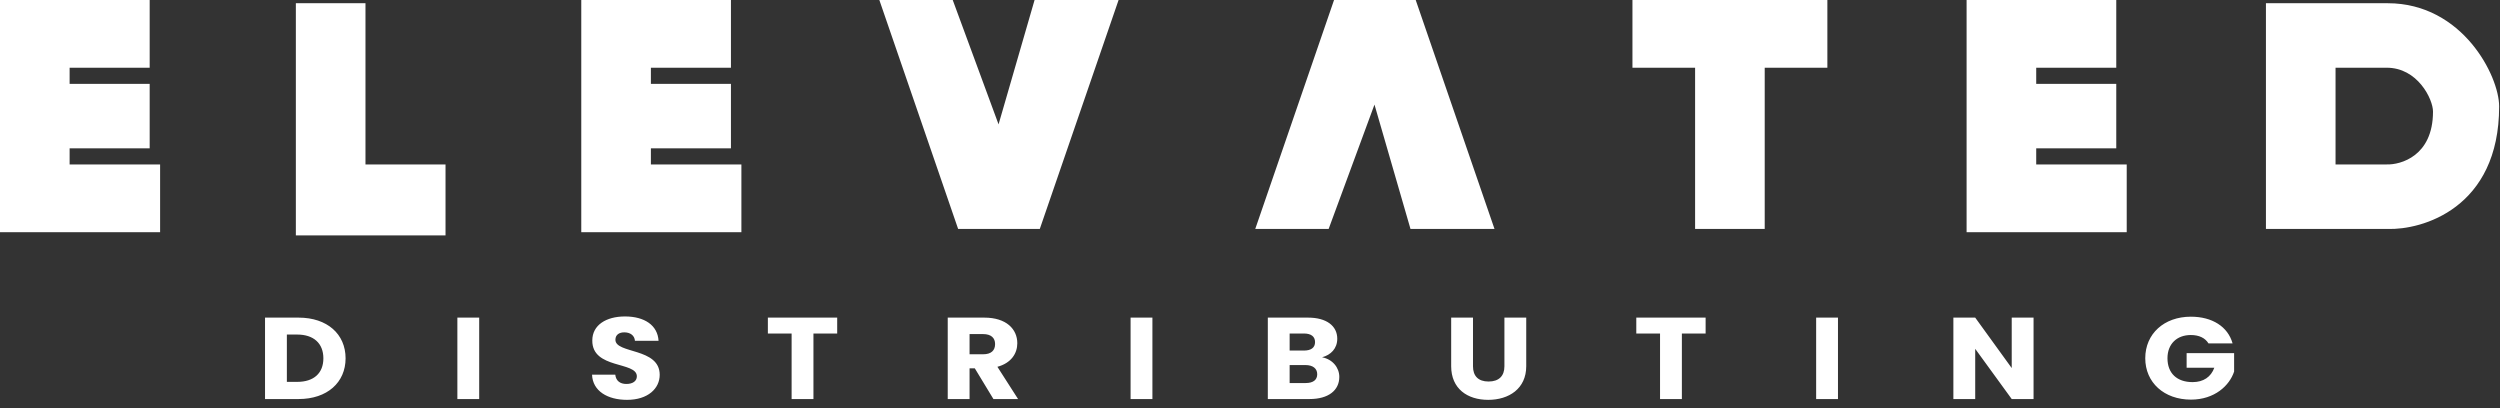 <svg width="251" height="41" viewBox="0 0 251 41" fill="none" xmlns="http://www.w3.org/2000/svg">
<rect x="0" y="0" width="251" height="41" fill="#333333" stroke="none"/>
<path fill-rule="evenodd" clip-rule="evenodd" d="M0.35 0.324V22.986H15.726V16.835H6.64V14.569H14.678V8.741H6.64V6.475H14.678V0.324H0.35ZM30.054 0.648V23.31H44.382V16.835H36.344V0.648H30.054ZM197.796 22.986V0.324H212.124V6.475H204.086V8.741H212.124V14.569H204.086V16.835H213.172V22.986H197.796ZM227.85 22.663V0.648H239.732C247 0.648 250.565 7.77 250.565 10.684C250.565 20.72 242.993 22.771 239.732 22.663H227.85ZM234.14 16.833V6.475H239.624C242.979 6.475 244.624 9.827 244.624 11.197C244.624 15.92 241.129 16.884 239.624 16.833H234.14ZM58.71 22.986V0.324H73.038V6.475H65V8.741H73.038V14.569H65V16.835H74.086V22.986H58.71ZM88.764 0.324L96.452 22.663H104.14L111.828 0.324H104.14L100.296 13.598L95.404 0.324H88.764ZM134.194 0.324L126.506 22.663H133.146L138.038 9.389L141.882 22.663H149.57L141.882 0.324H134.194ZM164.248 0.324V6.475H170.538V22.663H176.828V6.475H183.119V0.324H164.248Z" fill="white"/>
<path d="M0.349 22.986H0V23.31H0.349V22.986ZM0.349 0.324V0H0V0.324H0.349ZM15.726 22.986V23.31H16.075V22.986H15.726ZM15.726 16.835H16.075V16.511H15.726V16.835ZM6.64 16.835H6.29V17.159H6.64V16.835ZM6.64 14.569V14.245H6.29V14.569H6.64ZM14.677 14.569V14.893H15.027V14.569H14.677ZM14.677 8.741H15.027V8.418H14.677V8.741ZM6.64 8.741H6.29V9.065H6.64V8.741ZM6.64 6.475V6.151H6.29V6.475H6.64ZM14.677 6.475V6.799H15.027V6.475H14.677ZM14.677 0.324H15.027V0H14.677V0.324ZM30.054 23.31H29.704V23.634H30.054V23.31ZM30.054 0.648V0.324H29.704V0.648H30.054ZM44.382 23.31V23.634H44.731V23.31H44.382ZM44.382 16.835H44.731V16.511H44.382V16.835ZM36.344 16.835H35.995V17.159H36.344V16.835ZM36.344 0.648H36.694V0.324H36.344V0.648ZM197.796 0.324V0H197.446V0.324H197.796ZM197.796 22.986H197.446V23.31H197.796V22.986ZM212.124 0.324H212.473V0H212.124V0.324ZM212.124 6.475V6.799H212.473V6.475H212.124ZM204.086 6.475V6.151H203.737V6.475H204.086ZM204.086 8.741H203.737V9.065H204.086V8.741ZM212.124 8.741H212.473V8.418H212.124V8.741ZM212.124 14.569V14.893H212.473V14.569H212.124ZM204.086 14.569V14.245H203.737V14.569H204.086ZM204.086 16.835H203.737V17.159H204.086V16.835ZM213.172 16.835H213.522V16.511H213.172V16.835ZM213.172 22.986V23.31H213.522V22.986H213.172ZM227.85 0.648V0.324H227.5V0.648H227.85ZM227.85 22.663H227.5V22.986H227.85V22.663ZM239.731 22.663L239.744 22.339H239.738H239.731V22.663ZM234.14 6.475V6.151H233.79V6.475H234.14ZM234.14 16.833H233.79V17.157H234.14V16.833ZM239.624 16.833L239.636 16.509H239.63H239.624V16.833ZM58.71 0.324V0H58.36V0.324H58.71ZM58.71 22.986H58.36V23.31H58.71V22.986ZM73.038 0.324H73.387V0H73.038V0.324ZM73.038 6.475V6.799H73.387V6.475H73.038ZM65 6.475V6.151H64.651V6.475H65ZM65 8.741H64.651V9.065H65V8.741ZM73.038 8.741H73.387V8.418H73.038V8.741ZM73.038 14.569V14.893H73.387V14.569H73.038ZM65 14.569V14.245H64.651V14.569H65ZM65 16.835H64.651V17.159H65V16.835ZM74.086 16.835H74.436V16.511H74.086V16.835ZM74.086 22.986V23.31H74.436V22.986H74.086ZM96.452 22.663L96.119 22.761L96.197 22.986H96.452V22.663ZM88.763 0.324V0H88.285L88.431 0.422L88.763 0.324ZM104.14 22.663V22.986H104.395L104.473 22.761L104.14 22.663ZM111.828 0.324L112.161 0.422L112.306 0H111.828V0.324ZM104.14 0.324V0H103.871L103.802 0.24L104.14 0.324ZM100.296 13.598L99.965 13.703L100.336 14.708L100.633 13.682L100.296 13.598ZM95.403 0.324L95.734 0.219L95.653 0H95.403V0.324ZM126.505 22.663L126.173 22.564L126.027 22.986H126.505V22.663ZM134.194 0.324V0H133.938L133.861 0.225L134.194 0.324ZM133.145 22.663V22.986H133.395L133.476 22.767L133.145 22.663ZM138.038 9.389L138.375 9.305L138.078 8.278L137.707 9.284L138.038 9.389ZM141.882 22.663L141.544 22.747L141.613 22.986H141.882V22.663ZM149.57 22.663V22.986H150.048L149.903 22.564L149.57 22.663ZM141.882 0.324L142.214 0.225L142.137 0H141.882V0.324ZM164.247 6.475H163.898V6.799H164.247V6.475ZM164.247 0.324V0H163.898V0.324H164.247ZM170.538 6.475H170.887V6.151H170.538V6.475ZM170.538 22.663H170.188V22.986H170.538V22.663ZM176.828 22.663V22.986H177.177V22.663H176.828ZM176.828 6.475V6.151H176.479V6.475H176.828ZM183.118 6.475V6.799H183.468V6.475H183.118ZM183.118 0.324H183.468V0H183.118V0.324ZM0.699 22.986V0.324H0V22.986H0.699ZM15.726 22.663H0.349V23.31H15.726V22.663ZM15.376 16.835V22.986H16.075V16.835H15.376ZM6.64 17.159H15.726V16.511H6.64V17.159ZM6.29 14.569V16.835H6.989V14.569H6.29ZM14.677 14.245H6.64V14.893H14.677V14.245ZM14.328 8.741V14.569H15.027V8.741H14.328ZM6.64 9.065H14.677V8.418H6.64V9.065ZM6.29 6.475V8.741H6.989V6.475H6.29ZM14.677 6.151H6.64V6.799H14.677V6.151ZM14.328 0.324V6.475H15.027V0.324H14.328ZM0.349 0.648H14.677V0H0.349V0.648ZM30.403 23.31V0.648H29.704V23.31H30.403ZM44.382 22.986H30.054V23.634H44.382V22.986ZM44.032 16.835V23.31H44.731V16.835H44.032ZM36.344 17.159H44.382V16.511H36.344V17.159ZM35.995 0.648V16.835H36.694V0.648H35.995ZM30.054 0.971H36.344V0.324H30.054V0.971ZM197.446 0.324V22.986H198.145V0.324H197.446ZM212.124 0H197.796V0.648H212.124V0ZM212.473 6.475V0.324H211.774V6.475H212.473ZM204.086 6.799H212.124V6.151H204.086V6.799ZM204.436 8.741V6.475H203.737V8.741H204.436ZM212.124 8.418H204.086V9.065H212.124V8.418ZM212.473 14.569V8.741H211.774V14.569H212.473ZM204.086 14.893H212.124V14.245H204.086V14.893ZM204.436 16.835V14.569H203.737V16.835H204.436ZM213.172 16.511H204.086V17.159H213.172V16.511ZM213.522 22.986V16.835H212.823V22.986H213.522ZM197.796 23.31H213.172V22.663H197.796V23.31ZM227.5 0.648V22.663H228.199V0.648H227.5ZM239.731 0.324H227.85V0.971H239.731V0.324ZM250.914 10.684C250.914 9.139 249.985 6.562 248.15 4.375C246.305 2.175 243.503 0.324 239.731 0.324V0.971C243.228 0.971 245.843 2.681 247.598 4.771C249.362 6.874 250.215 9.315 250.215 10.684H250.914ZM239.719 22.986C241.421 23.043 244.216 22.539 246.593 20.727C248.985 18.904 250.914 15.786 250.914 10.684H250.215C250.215 15.618 248.359 18.543 246.149 20.227C243.924 21.923 241.303 22.391 239.744 22.339L239.719 22.986ZM227.85 22.986H239.731V22.339H227.85V22.986ZM233.79 6.475V16.833H234.489V6.475H233.79ZM239.624 6.151H234.14V6.799H239.624V6.151ZM244.973 11.197C244.973 10.425 244.526 9.178 243.66 8.126C242.785 7.063 241.442 6.151 239.624 6.151V6.799C241.161 6.799 242.317 7.563 243.104 8.519C243.899 9.485 244.274 10.598 244.274 11.197H244.973ZM239.611 17.157C240.436 17.185 241.775 16.937 242.913 16.053C244.065 15.158 244.973 13.64 244.973 11.197H244.274C244.274 13.476 243.436 14.802 242.463 15.557C241.478 16.323 240.316 16.533 239.636 16.509L239.611 17.157ZM234.14 17.157H239.624V16.509H234.14V17.157ZM58.36 0.324V22.986H59.059V0.324H58.36ZM73.038 0H58.71V0.648H73.038V0ZM73.387 6.475V0.324H72.688V6.475H73.387ZM65 6.799H73.038V6.151H65V6.799ZM65.35 8.741V6.475H64.651V8.741H65.35ZM73.038 8.418H65V9.065H73.038V8.418ZM73.387 14.569V8.741H72.688V14.569H73.387ZM65 14.893H73.038V14.245H65V14.893ZM65.35 16.835V14.569H64.651V16.835H65.35ZM74.086 16.511H65V17.159H74.086V16.511ZM74.436 22.986V16.835H73.737V22.986H74.436ZM58.71 23.31H74.086V22.663H58.71V23.31ZM96.784 22.564L89.096 0.225L88.431 0.422L96.119 22.761L96.784 22.564ZM104.14 22.339H96.452V22.986H104.14V22.339ZM111.495 0.225L103.807 22.564L104.473 22.761L112.161 0.422L111.495 0.225ZM104.14 0.648H111.828V0H104.14V0.648ZM100.633 13.682L104.477 0.408L103.802 0.24L99.958 13.513L100.633 13.682ZM95.073 0.429L99.965 13.703L100.626 13.493L95.734 0.219L95.073 0.429ZM88.763 0.648H95.403V0H88.763V0.648ZM126.838 22.761L134.526 0.422L133.861 0.225L126.173 22.564L126.838 22.761ZM133.145 22.339H126.505V22.986H133.145V22.339ZM137.707 9.284L132.815 22.558L133.476 22.767L138.368 9.494L137.707 9.284ZM142.219 22.578L138.375 9.305L137.7 9.473L141.544 22.747L142.219 22.578ZM149.57 22.339H141.882V22.986H149.57V22.339ZM141.549 0.422L149.237 22.761L149.903 22.564L142.214 0.225L141.549 0.422ZM134.194 0.648H141.882V0H134.194V0.648ZM164.597 6.475V0.324H163.898V6.475H164.597ZM170.538 6.151H164.247V6.799H170.538V6.151ZM170.887 22.663V6.475H170.188V22.663H170.887ZM176.828 22.339H170.538V22.986H176.828V22.339ZM176.479 6.475V22.663H177.177V6.475H176.479ZM183.118 6.151H176.828V6.799H183.118V6.151ZM182.769 0.324V6.475H183.468V0.324H182.769ZM164.247 0.648H183.118V0H164.247V0.648Z" fill="white"/>
<path d="M29.98 31.889H26.609V40.064H29.98C32.851 40.064 34.697 38.398 34.697 35.976C34.697 33.542 32.851 31.889 29.98 31.889ZM28.801 38.34V33.589H29.839C31.493 33.589 32.467 34.474 32.467 35.976C32.467 37.478 31.493 38.34 29.839 38.34H28.801ZM45.92 40.064H48.111V31.889H45.92V40.064ZM66.234 37.63C66.234 34.893 61.787 35.534 61.787 34.113C61.787 33.601 62.184 33.356 62.709 33.368C63.299 33.379 63.709 33.694 63.748 34.218H66.119C66.029 32.657 64.709 31.772 62.748 31.772C60.864 31.772 59.467 32.634 59.467 34.183C59.441 37.083 63.94 36.267 63.94 37.781C63.94 38.259 63.53 38.55 62.889 38.55C62.274 38.55 61.838 38.247 61.774 37.618H59.441C59.505 39.272 61.017 40.145 62.953 40.145C65.055 40.145 66.234 39.004 66.234 37.63ZM77.094 33.484H79.478V40.064H81.67V33.484H84.054V31.889H77.094V33.484ZM99.907 34.544C99.907 35.184 99.523 35.569 98.702 35.569H97.344V33.542H98.702C99.523 33.542 99.907 33.938 99.907 34.544ZM95.152 31.889V40.064H97.344V36.978H97.869L99.74 40.064H102.214L100.138 36.826C101.522 36.454 102.137 35.487 102.137 34.462C102.137 33.042 101.035 31.889 98.831 31.889H95.152ZM113.511 40.064H115.702V31.889H113.511V40.064ZM132.249 37.572C132.249 38.154 131.826 38.457 131.095 38.457H129.48V36.652H131.07C131.8 36.652 132.249 36.989 132.249 37.572ZM132.031 34.346C132.031 34.905 131.634 35.196 130.916 35.196H129.48V33.484H130.916C131.634 33.484 132.031 33.787 132.031 34.346ZM134.466 37.84C134.466 36.908 133.787 36.069 132.736 35.871C133.608 35.639 134.261 34.998 134.261 34.008C134.261 32.716 133.172 31.889 131.339 31.889H127.289V40.064H131.48C133.377 40.064 134.466 39.19 134.466 37.84ZM145.698 36.768C145.698 39.027 147.325 40.145 149.415 40.145C151.491 40.145 153.234 39.027 153.234 36.768V31.889H151.043V36.78C151.043 37.746 150.491 38.305 149.453 38.305C148.415 38.305 147.889 37.746 147.889 36.78V31.889H145.698V36.768ZM164.284 33.484H166.668V40.064H168.86V33.484H171.244V31.889H164.284V33.484ZM182.341 40.064H184.533V31.889H182.341V40.064ZM201.977 31.889V36.954L198.311 31.889H196.119V40.064H198.311V35.021L201.977 40.064H204.169V31.889H201.977ZM219.96 31.796C217.268 31.796 215.384 33.519 215.384 35.965C215.384 38.41 217.281 40.122 219.973 40.122C222.344 40.122 223.844 38.713 224.305 37.304V35.452H219.537V36.919H222.318C221.985 37.84 221.229 38.364 220.139 38.364C218.563 38.364 217.614 37.478 217.614 35.965C217.614 34.544 218.55 33.636 219.96 33.636C220.78 33.636 221.395 33.927 221.729 34.474H224.151C223.677 32.797 222.113 31.796 219.96 31.796Z" fill="white"/>
</svg>

